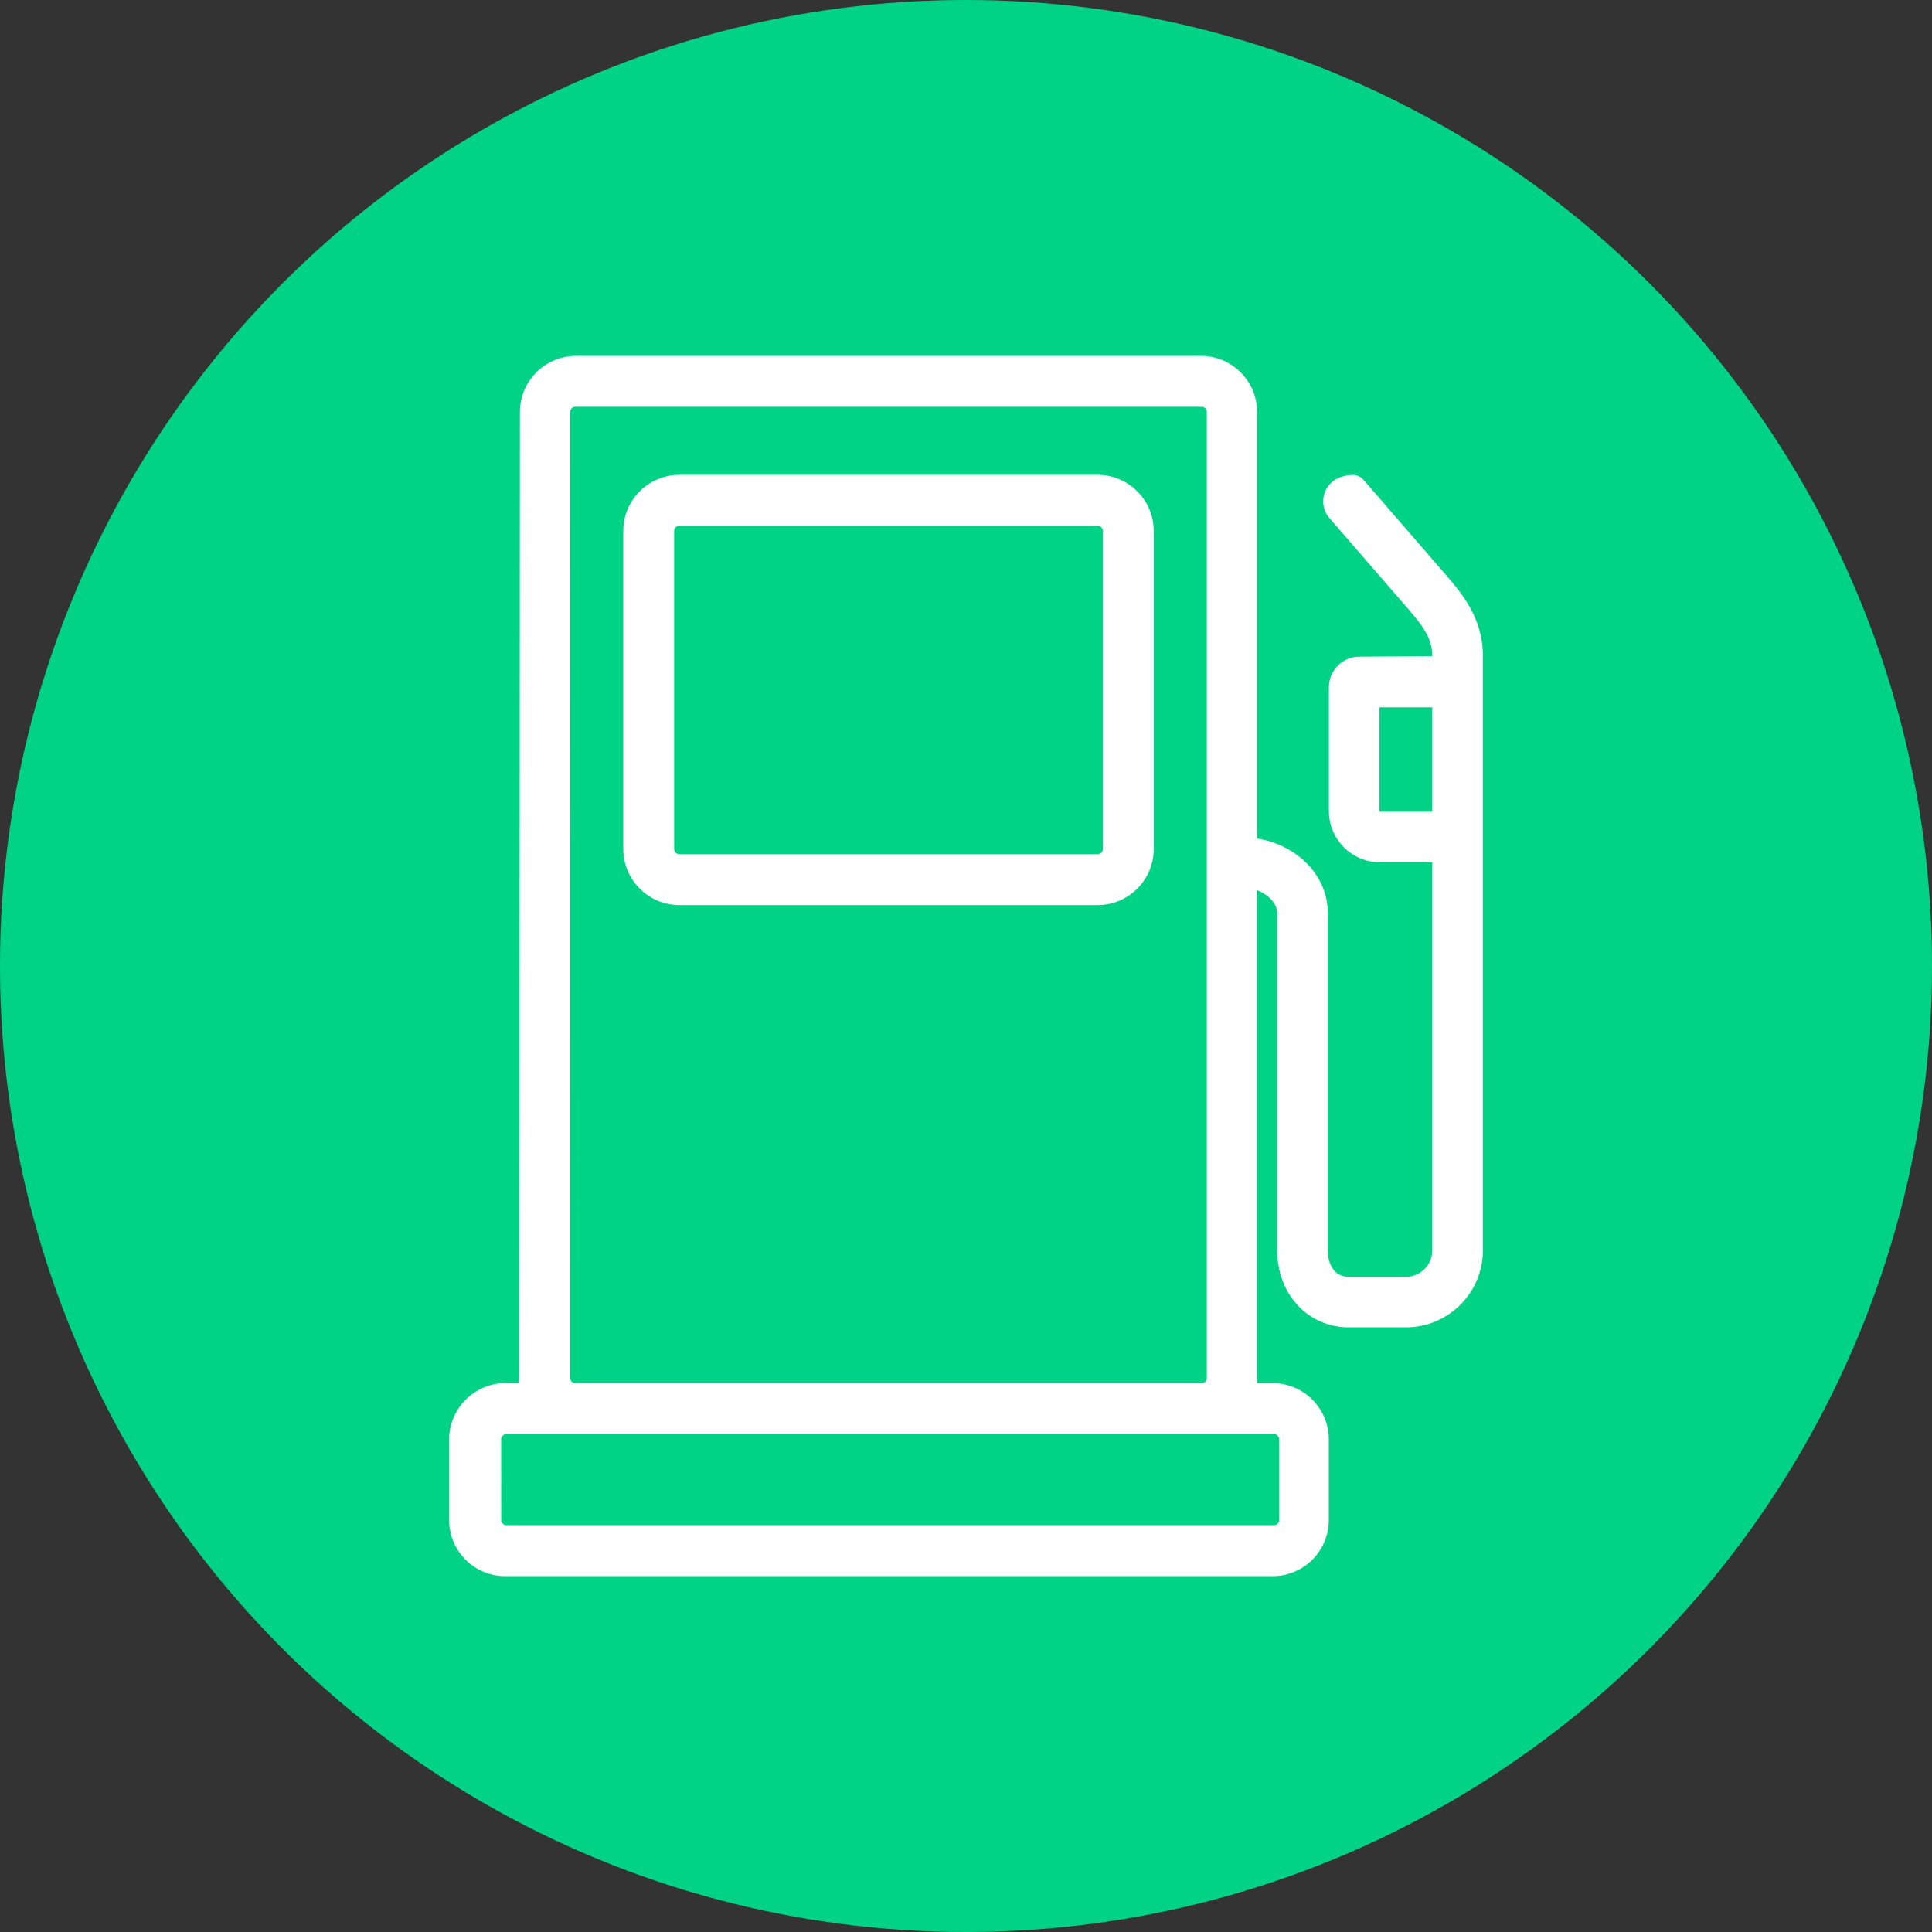 <?xml version="1.0" encoding="utf-8"?>
<!-- Generator: Adobe Illustrator 17.0.0, SVG Export Plug-In . SVG Version: 6.00 Build 0)  -->
<!DOCTYPE svg PUBLIC "-//W3C//DTD SVG 1.1//EN" "http://www.w3.org/Graphics/SVG/1.1/DTD/svg11.dtd">
<svg version="1.1" id="Слой_1" xmlns="http://www.w3.org/2000/svg" xmlns:xlink="http://www.w3.org/1999/xlink" x="0px" y="0px"
	 width="38px" height="38px" viewBox="0 0 38 38" enable-background="new 0 0 38 38" xml:space="preserve">
<rect x="0" y="0" width="38" height="38" fill="#333333" stroke="none"/>
<g id="Слой_2_1_">
</g>
<g>
	<circle fill="#01D386" cx="19" cy="19" r="19"/>
	<g>
		<path fill="#FFFFFF" d="M21.589,9.34h-8.226c-0.609,0-1.104,0.494-1.104,1.103v6.255c0,0.608,0.495,1.104,1.104,1.104h8.226
			c0.609,0,1.104-0.495,1.104-1.104v-6.254C22.693,9.835,22.197,9.34,21.589,9.34z M21.692,10.443v6.255
			c-0.003,0.059-0.047,0.103-0.103,0.103h-8.226c-0.056,0-0.103-0.047-0.103-0.103v-6.255c0-0.056,0.046-0.102,0.103-0.102h8.226
			C21.646,10.34,21.692,10.387,21.692,10.443z"/>
		<path fill="#FFFFFF" d="M28.38,11.239l-1.554-1.794c-0.058-0.067-0.135-0.103-0.218-0.103c-0.256,0.005-0.453,0.119-0.538,0.313
			c-0.079,0.177-0.05,0.384,0.075,0.531l1.48,1.707c0.348,0.4,0.546,0.643,0.546,1.012l-1.433,0.011c-0.331,0-0.6,0.268-0.6,0.6
			v2.439c0,0.554,0.451,1.005,1.006,1.005h1.027v7.635c0,0.286-0.233,0.519-0.52,0.519h-1.122c-0.305,0-0.413-0.279-0.413-0.519
			v-6.633c0-0.804-0.682-1.365-1.39-1.468v-8.39C24.726,7.496,24.231,7,23.623,7H11.329c-0.608,0-1.103,0.495-1.103,1.104
			l-0.012,18.99c-0.003,0.04-0.004,0.077-0.003,0.111H9.937c-0.594,0-1.089,0.484-1.103,1.082v1.61c0,0.295,0.114,0.572,0.322,0.78
			c0.209,0.209,0.486,0.324,0.78,0.324h15.096c0.609,0,1.104-0.494,1.104-1.103V28.31c0-0.609-0.495-1.105-1.104-1.105h-0.305
			c0.001-0.035,0-0.068-0.003-0.096V17.51c0.221,0.08,0.397,0.264,0.397,0.451v6.633c0,0.862,0.605,1.513,1.408,1.513h1.124
			c0.835,0,1.514-0.679,1.514-1.513V12.905C29.167,12.143,28.749,11.663,28.38,11.239z M28.171,13.912v2.054h-1.038v-2.054H28.171z
			 M9.96,28.207h15.117c0.042,0.009,0.074,0.043,0.084,0.103v1.587c0,0.056-0.046,0.101-0.103,0.101H9.961
			c-0.056,0-0.103-0.046-0.103-0.101L9.857,28.31C9.857,28.253,9.903,28.207,9.96,28.207z M23.737,8.104v19
			c0,0.056-0.046,0.102-0.103,0.102H11.329c-0.062,0-0.109-0.039-0.113-0.083L11.215,8.104c0-0.058,0.045-0.103,0.103-0.103h12.315
			C23.69,8,23.737,8.047,23.737,8.104z"/>
	</g>
</g>
</svg>
